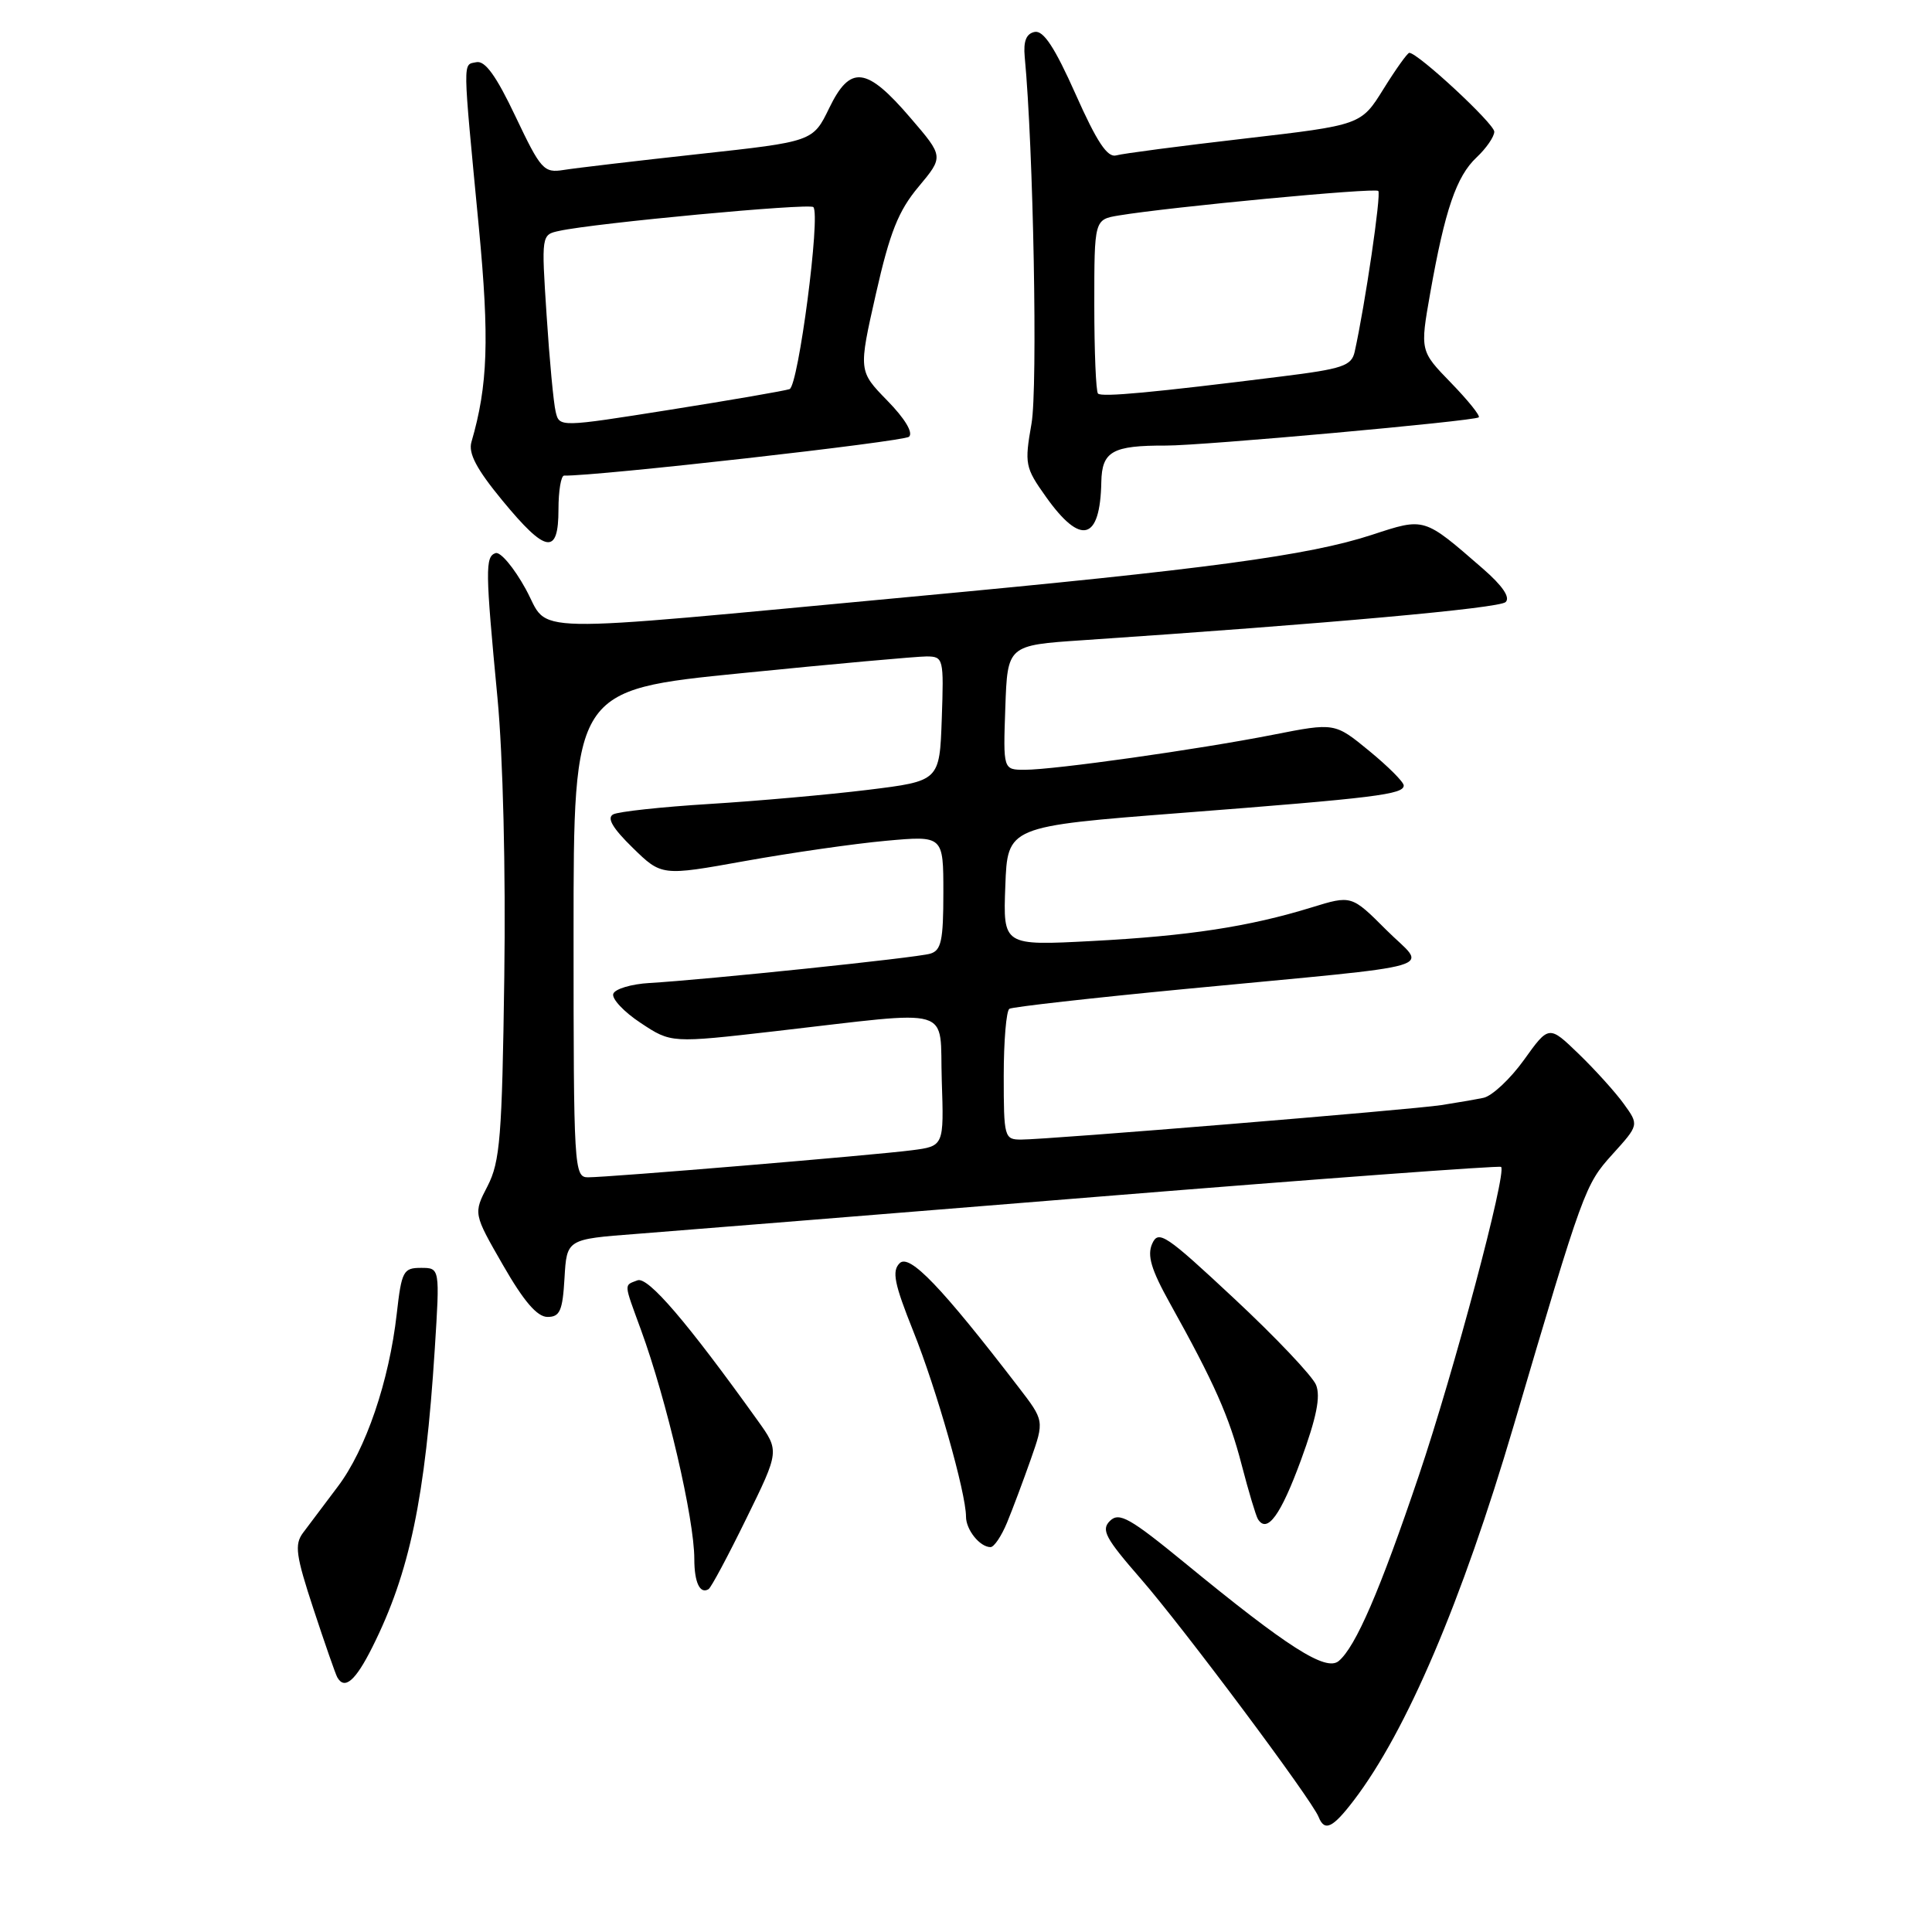 <?xml version="1.0" encoding="UTF-8" standalone="no"?>
<!DOCTYPE svg PUBLIC "-//W3C//DTD SVG 1.1//EN" "http://www.w3.org/Graphics/SVG/1.1/DTD/svg11.dtd" >
<svg xmlns="http://www.w3.org/2000/svg" xmlns:xlink="http://www.w3.org/1999/xlink" version="1.1" viewBox="0 0 256 256">
 <g >
 <path fill="currentColor"
d=" M 179.40 238.54 C 186.37 229.40 193.70 212.22 200.57 188.91 C 209.81 157.56 210.02 156.98 213.65 152.96 C 217.18 149.06 217.18 149.06 215.17 146.28 C 214.07 144.75 211.38 141.77 209.21 139.67 C 205.24 135.83 205.24 135.83 201.93 140.45 C 200.11 142.98 197.69 145.24 196.56 145.47 C 195.43 145.70 192.93 146.13 191.00 146.43 C 187.05 147.04 138.84 151.00 135.30 151.00 C 133.08 151.00 133.00 150.70 133.00 142.56 C 133.00 137.92 133.34 133.92 133.75 133.67 C 134.16 133.42 144.62 132.24 157.00 131.05 C 192.33 127.66 189.08 128.61 183.69 123.22 C 179.08 118.61 179.08 118.61 173.79 120.24 C 165.52 122.79 157.48 124.02 144.71 124.69 C 132.91 125.31 132.91 125.31 133.21 117.40 C 133.50 109.50 133.50 109.50 156.50 107.72 C 182.35 105.72 186.00 105.26 186.00 104.08 C 186.00 103.62 183.94 101.56 181.43 99.50 C 176.86 95.75 176.86 95.75 168.68 97.36 C 158.71 99.32 139.70 102.00 135.79 102.00 C 132.92 102.00 132.92 102.00 133.21 93.75 C 133.50 85.50 133.50 85.50 143.50 84.83 C 175.91 82.64 198.63 80.60 199.50 79.78 C 200.15 79.17 199.10 77.62 196.50 75.36 C 188.61 68.50 188.83 68.56 181.78 70.87 C 173.40 73.61 159.88 75.43 121.00 79.05 C 68.04 83.99 72.98 84.08 69.66 78.05 C 68.10 75.21 66.30 73.07 65.66 73.29 C 64.28 73.77 64.30 75.50 65.92 92.50 C 66.65 100.18 67.02 115.33 66.82 129.50 C 66.53 150.63 66.26 153.94 64.61 157.15 C 62.72 160.80 62.72 160.80 66.66 167.65 C 69.41 172.44 71.18 174.50 72.55 174.50 C 74.19 174.50 74.55 173.69 74.80 169.35 C 75.10 164.20 75.10 164.20 84.30 163.50 C 89.36 163.11 117.12 160.87 146.00 158.53 C 174.88 156.19 198.68 154.43 198.90 154.62 C 199.70 155.31 192.65 181.76 188.01 195.50 C 182.86 210.75 179.63 218.23 177.38 220.10 C 175.68 221.51 170.62 218.28 157.00 207.10 C 149.72 201.14 148.30 200.33 147.08 201.52 C 145.87 202.71 146.45 203.79 151.16 209.20 C 156.75 215.61 173.83 238.48 174.72 240.75 C 175.51 242.74 176.58 242.24 179.40 238.54 Z  M 49.34 218.25 C 54.28 208.39 56.35 198.52 57.61 178.75 C 58.29 168.00 58.29 168.00 55.78 168.00 C 53.44 168.00 53.21 168.43 52.57 174.09 C 51.56 183.02 48.47 192.08 44.76 196.98 C 42.97 199.35 40.89 202.11 40.15 203.11 C 39.00 204.66 39.20 206.10 41.54 213.21 C 43.04 217.77 44.46 221.84 44.69 222.25 C 45.66 223.97 47.10 222.73 49.34 218.25 Z  M 98.89 201.22 C 103.29 192.26 103.29 192.26 100.39 188.22 C 91.04 175.17 85.86 169.12 84.47 169.65 C 82.65 170.35 82.62 169.89 84.93 176.21 C 88.34 185.53 92.00 201.24 92.00 206.58 C 92.00 209.68 92.75 211.27 93.89 210.57 C 94.23 210.36 96.48 206.15 98.89 201.22 Z  M 133.44 201.75 C 134.18 199.96 135.59 196.19 136.58 193.38 C 138.38 188.25 138.38 188.25 134.94 183.78 C 124.76 170.53 120.51 166.09 119.21 167.38 C 118.16 168.42 118.49 170.08 121.01 176.38 C 124.09 184.05 128.00 197.82 128.00 200.96 C 128.00 202.71 129.84 205.00 131.25 205.00 C 131.72 205.00 132.70 203.54 133.44 201.75 Z  M 172.38 193.48 C 174.45 187.83 175.01 185.04 174.38 183.50 C 173.90 182.33 169.02 177.18 163.54 172.07 C 154.45 163.58 153.50 162.94 152.67 164.80 C 151.98 166.36 152.54 168.23 155.01 172.67 C 160.90 183.25 162.86 187.66 164.53 194.11 C 165.44 197.61 166.41 200.85 166.68 201.29 C 167.90 203.26 169.70 200.78 172.38 193.48 Z  M 74.00 67.50 C 74.00 65.03 74.34 63.01 74.75 63.02 C 79.03 63.11 119.74 58.52 120.45 57.87 C 121.03 57.34 119.91 55.47 117.57 53.08 C 113.75 49.16 113.75 49.16 116.06 38.95 C 117.91 30.78 119.04 27.94 121.71 24.75 C 125.05 20.75 125.05 20.75 120.65 15.63 C 114.82 8.82 112.67 8.56 109.88 14.31 C 107.72 18.76 107.72 18.76 92.61 20.41 C 84.30 21.32 76.24 22.27 74.69 22.52 C 72.06 22.94 71.67 22.51 68.31 15.44 C 65.75 10.04 64.27 8.00 63.12 8.24 C 61.29 8.62 61.28 7.42 63.45 30.12 C 64.86 44.92 64.65 51.08 62.47 58.56 C 62.03 60.05 63.14 62.16 66.56 66.31 C 72.35 73.34 74.00 73.60 74.00 67.50 Z  M 145.93 63.87 C 146.01 59.80 147.39 59.02 154.50 59.04 C 159.24 59.06 195.30 55.80 195.94 55.30 C 196.18 55.11 194.53 53.06 192.27 50.73 C 188.16 46.50 188.16 46.50 189.51 38.84 C 191.46 27.82 192.98 23.37 195.65 20.86 C 196.94 19.65 198.00 18.11 198.00 17.45 C 198.00 16.39 187.88 7.00 186.74 7.00 C 186.50 7.00 184.96 9.15 183.32 11.79 C 180.35 16.57 180.35 16.57 164.92 18.36 C 156.44 19.34 148.79 20.34 147.91 20.59 C 146.74 20.92 145.35 18.83 142.52 12.47 C 139.76 6.28 138.26 4.00 137.10 4.23 C 135.98 4.46 135.59 5.45 135.78 7.53 C 136.93 19.57 137.52 51.36 136.68 56.13 C 135.74 61.49 135.83 61.95 138.60 65.84 C 143.22 72.34 145.78 71.66 145.93 63.87 Z  M 76.00 123.71 C 76.00 91.42 76.00 91.42 98.25 89.20 C 110.49 87.97 121.53 86.98 122.79 86.98 C 125.01 87.00 125.07 87.24 124.79 95.24 C 124.50 103.49 124.50 103.49 115.00 104.66 C 109.78 105.30 100.33 106.14 94.00 106.53 C 87.67 106.92 81.94 107.54 81.25 107.91 C 80.38 108.38 81.17 109.73 83.83 112.33 C 87.67 116.08 87.67 116.08 98.72 114.09 C 104.80 113.00 113.20 111.79 117.39 111.41 C 125.00 110.72 125.00 110.72 125.00 118.29 C 125.00 124.64 124.72 125.95 123.25 126.37 C 121.39 126.92 93.49 129.82 86.08 130.25 C 83.65 130.39 81.48 131.04 81.26 131.69 C 81.05 132.35 82.68 134.09 84.90 135.55 C 88.93 138.22 88.93 138.22 102.71 136.64 C 126.89 133.87 124.46 133.15 124.79 143.18 C 125.08 151.87 125.08 151.87 120.79 152.42 C 115.77 153.07 80.70 156.00 77.91 156.00 C 76.07 156.00 76.00 154.80 76.00 123.71 Z  M 73.63 54.56 C 73.35 53.43 72.81 47.69 72.43 41.80 C 71.73 31.10 71.73 31.10 74.12 30.59 C 78.87 29.55 107.23 26.90 107.77 27.44 C 108.76 28.42 105.79 51.14 104.62 51.56 C 104.00 51.78 96.89 53.01 88.81 54.29 C 74.12 56.62 74.12 56.62 73.63 54.56 Z  M 145.49 52.15 C 145.22 51.89 145.00 46.59 145.00 40.38 C 145.00 29.09 145.00 29.09 148.25 28.55 C 155.15 27.41 182.18 24.85 182.63 25.30 C 183.04 25.70 180.88 40.41 179.50 46.62 C 179.08 48.48 177.91 48.88 169.76 49.89 C 152.74 52.02 145.98 52.65 145.49 52.15 Z "/>
</g>
</svg>
